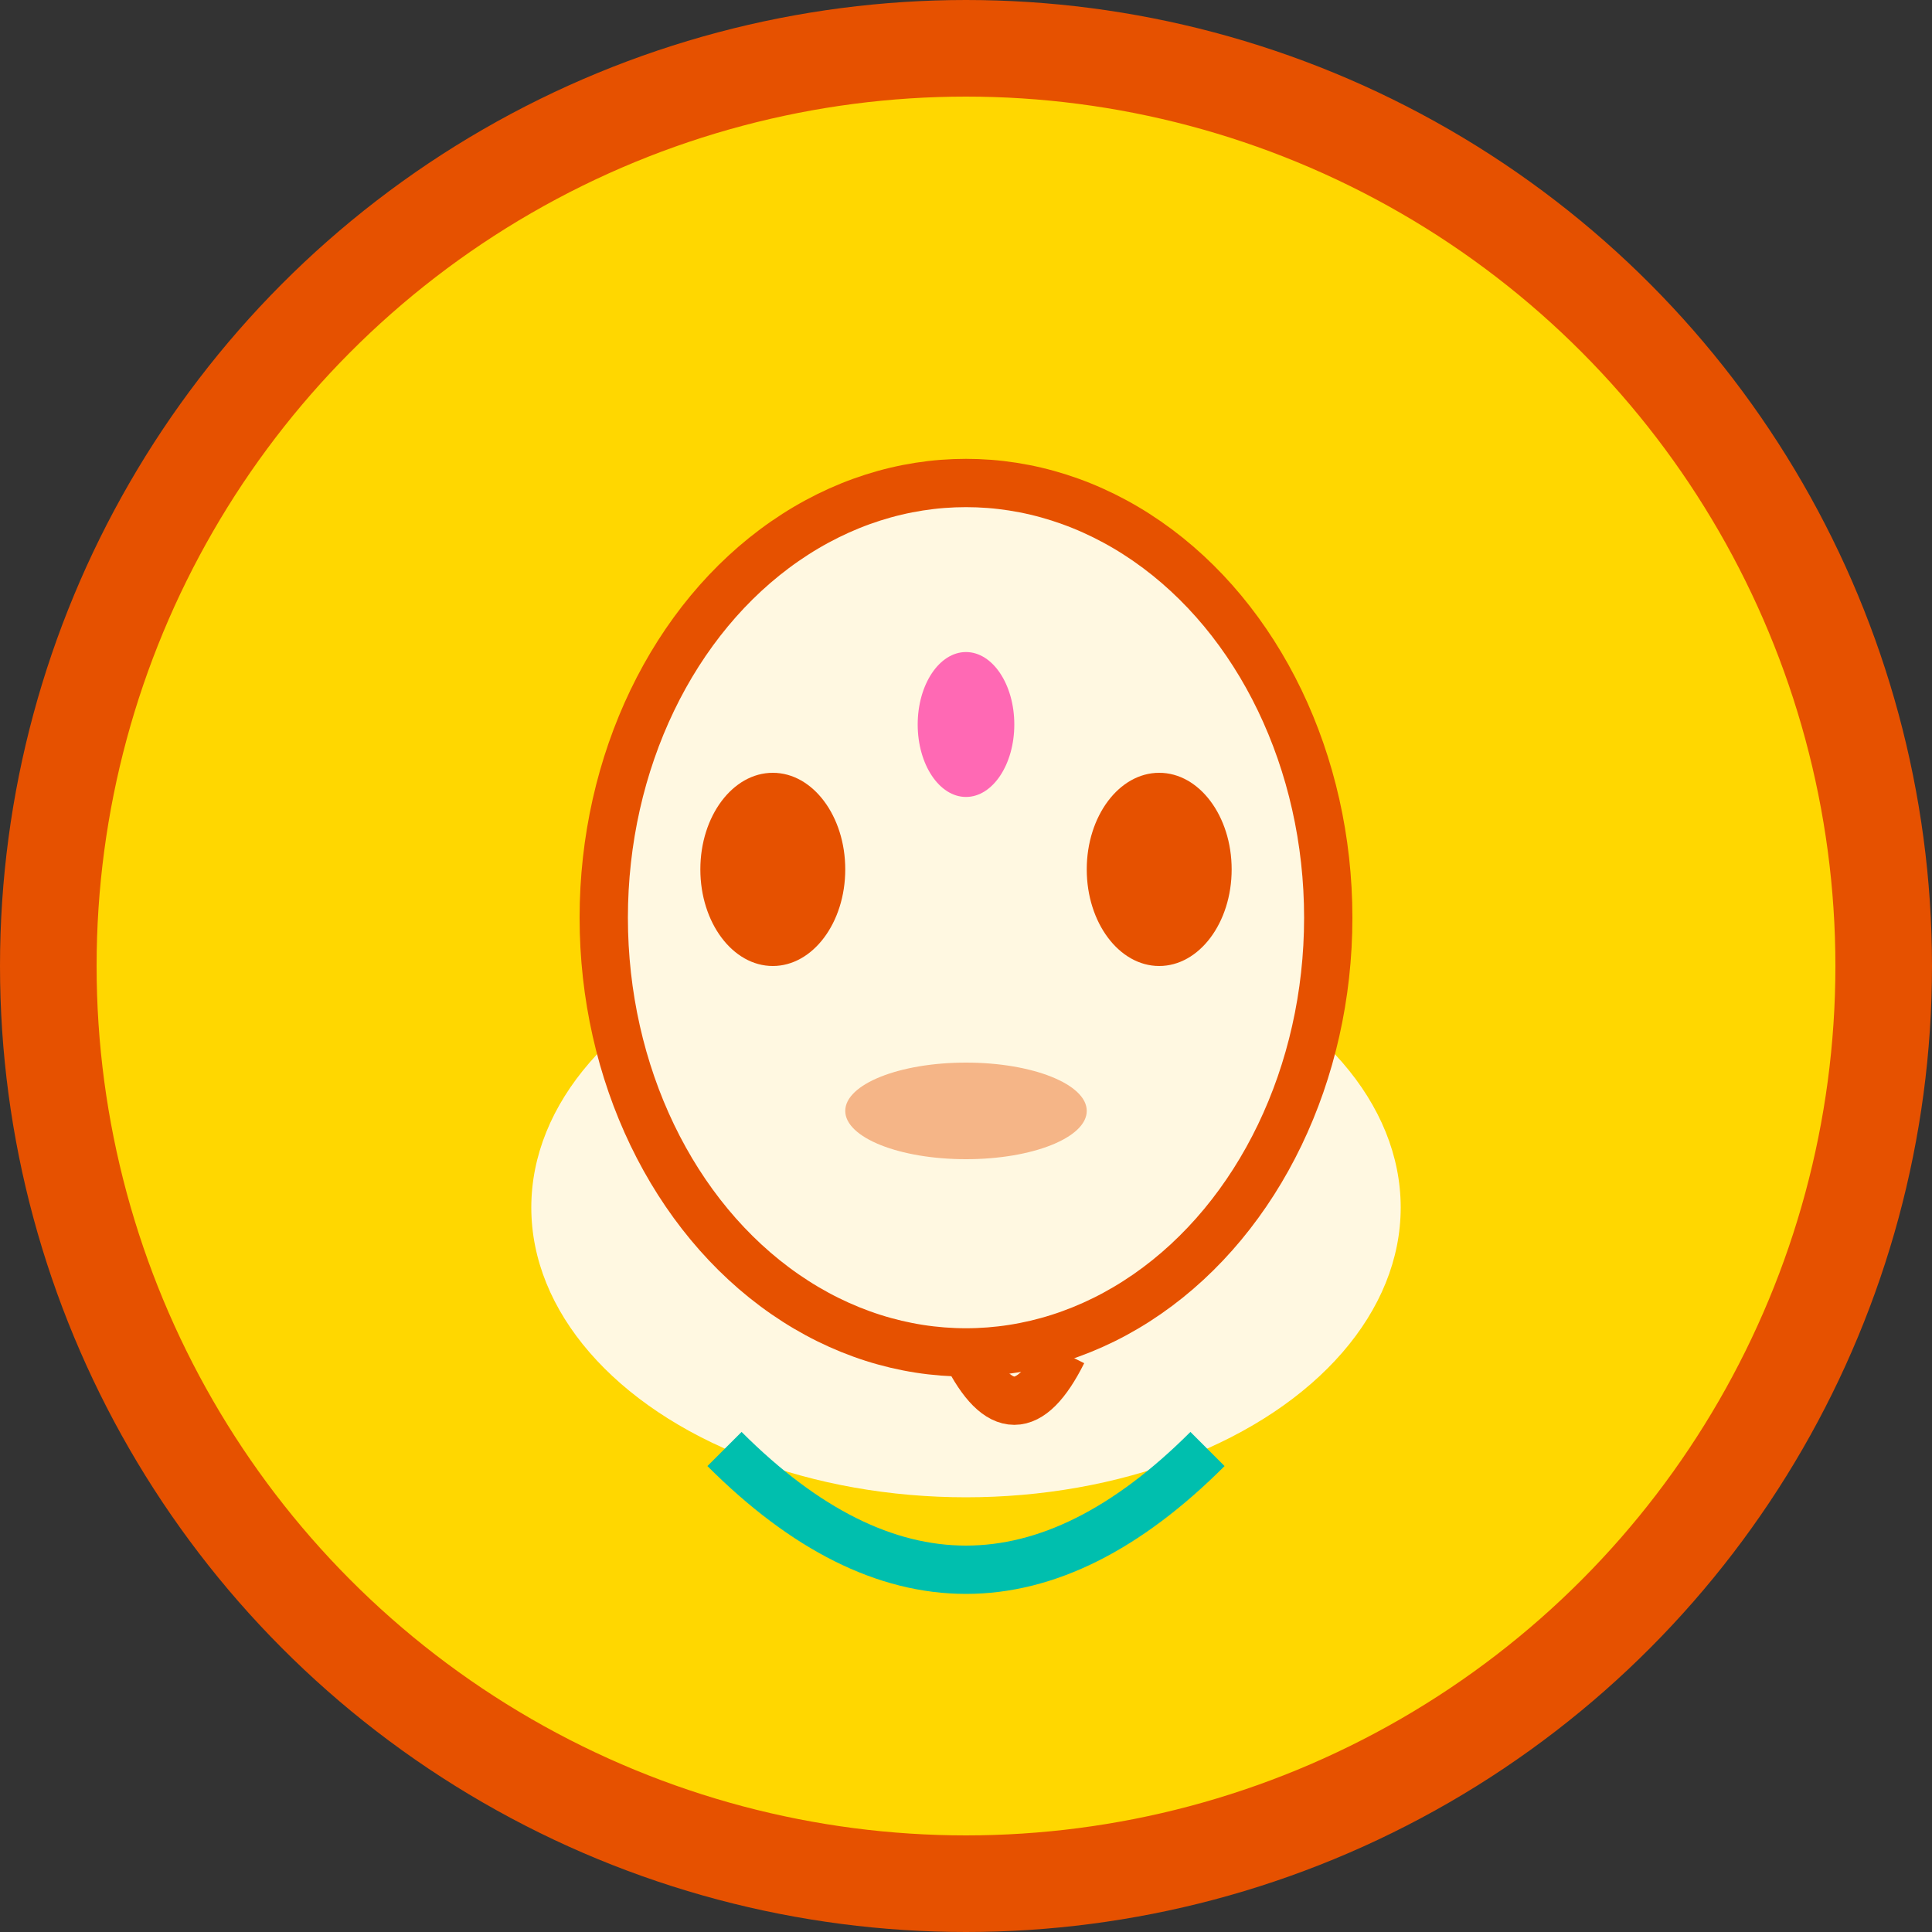 <svg width="80" height="80" viewBox="0 0 80 80" fill="none">
  <rect x="0" y="0" width="80" height="80" fill="#333333" stroke="none"/>
  <circle cx="40" cy="40" r="38" fill="#FFD700" stroke="#E65100" stroke-width="4"/>
  <ellipse cx="40" cy="50" rx="18" ry="12" fill="#FFF8E1"/>
  <ellipse cx="40" cy="38" rx="15" ry="18" fill="#FFF8E1" stroke="#E65100" stroke-width="2"/>
  <ellipse cx="32" cy="36" rx="3" ry="4" fill="#E65100"/>
  <ellipse cx="48" cy="36" rx="3" ry="4" fill="#E65100"/>
  <ellipse cx="40" cy="46" rx="5" ry="2" fill="#E65100" opacity="0.4"/>
  <ellipse cx="40" cy="30" rx="2" ry="3" fill="#FF69B4"/>
  <path d="M30 60 Q40 70 50 60" stroke="#00BFAE" stroke-width="2" fill="none"/>
  <path d="M40 56 Q42 60 44 56" stroke="#E65100" stroke-width="2" fill="none"/>
</svg>
